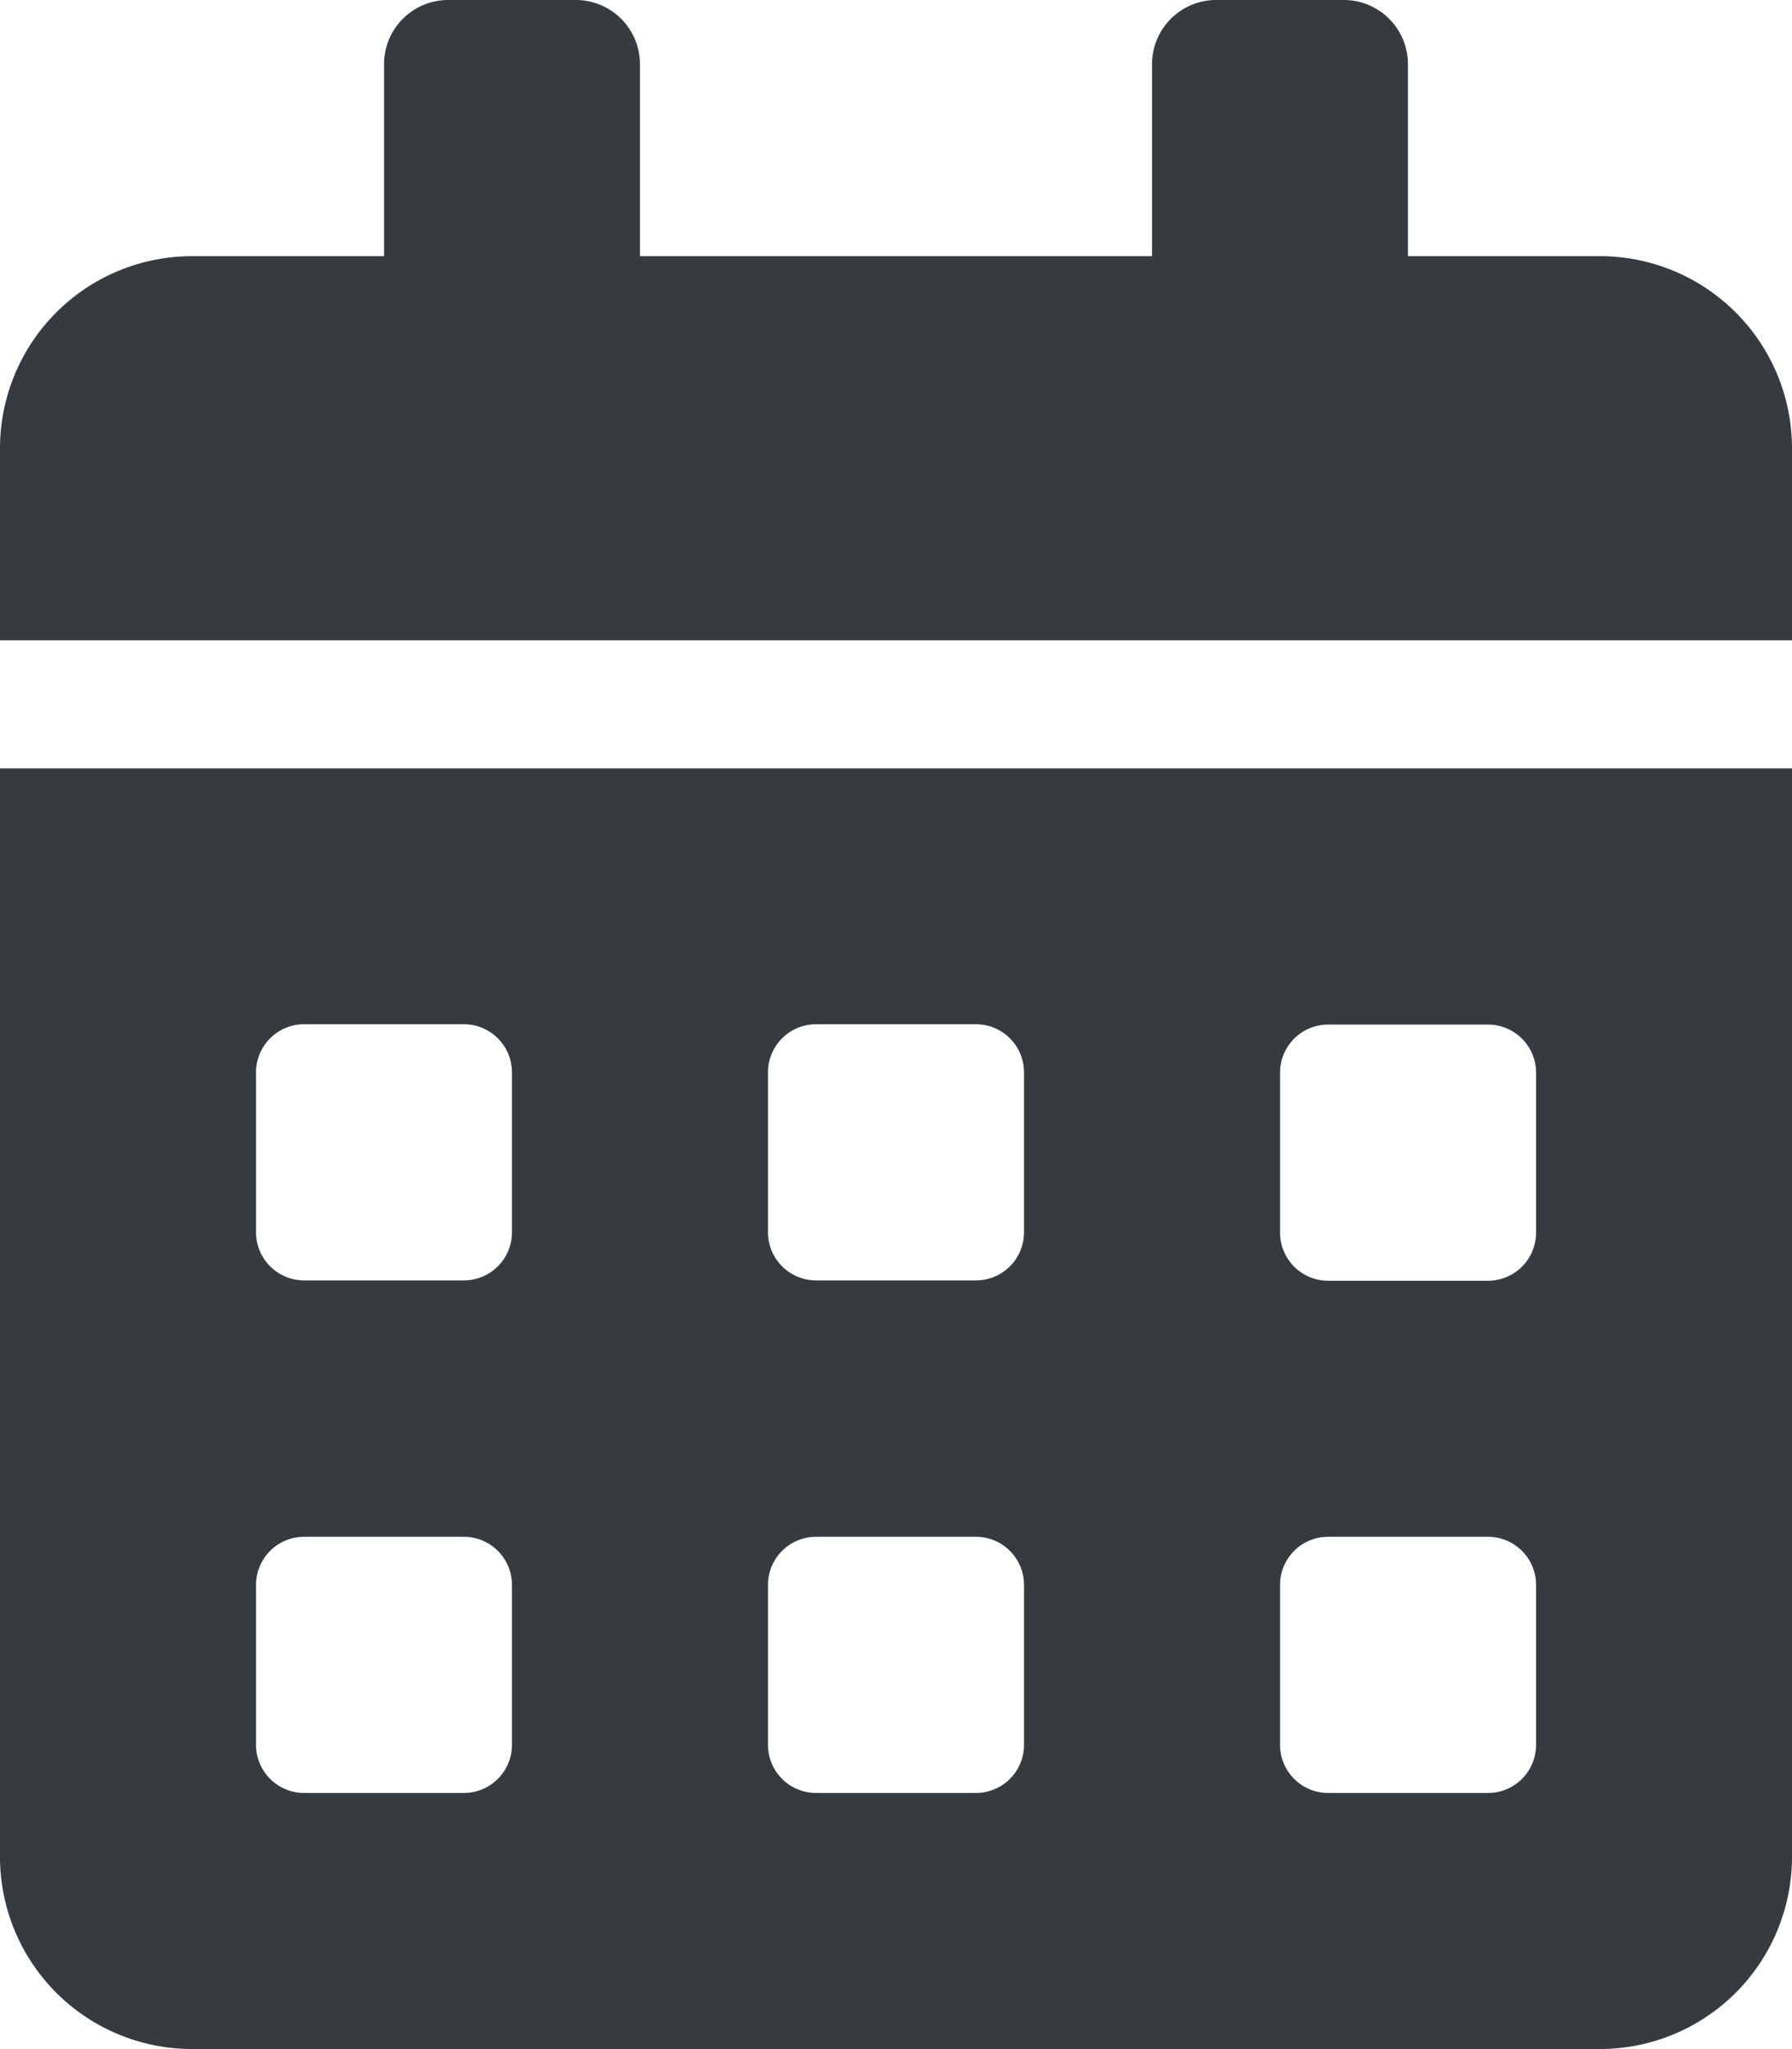 <svg xmlns="http://www.w3.org/2000/svg" width="16.28" height="18.606" viewBox="0 0 16.28 18.606">
    <path data-name="Icon awesome-calendar-alt" d="M0 16.861a1.745 1.745 0 0 0 1.744 1.744h12.792a1.745 1.745 0 0 0 1.744-1.744V6.977H0zm11.629-7.122a.437.437 0 0 1 .436-.436h1.454a.437.437 0 0 1 .436.436v1.454a.437.437 0 0 1-.436.436h-1.454a.437.437 0 0 1-.436-.436zm0 4.651a.437.437 0 0 1 .436-.436h1.454a.437.437 0 0 1 .436.436v1.454a.437.437 0 0 1-.436.436h-1.454a.437.437 0 0 1-.436-.436zM6.977 9.739a.437.437 0 0 1 .436-.439h1.454a.437.437 0 0 1 .436.436v1.454a.437.437 0 0 1-.436.436H7.413a.437.437 0 0 1-.436-.436zm0 4.651a.437.437 0 0 1 .436-.436h1.454a.437.437 0 0 1 .436.436v1.454a.437.437 0 0 1-.436.436H7.413a.437.437 0 0 1-.436-.436zM2.326 9.739a.437.437 0 0 1 .436-.439h1.453a.437.437 0 0 1 .436.436v1.454a.437.437 0 0 1-.436.436H2.762a.437.437 0 0 1-.436-.436zm0 4.651a.437.437 0 0 1 .436-.436h1.453a.437.437 0 0 1 .436.436v1.454a.437.437 0 0 1-.436.436H2.762a.437.437 0 0 1-.436-.436zm12.21-12.064h-1.745V.581A.583.583 0 0 0 12.21 0h-1.163a.583.583 0 0 0-.581.581v1.745H5.814V.581A.583.583 0 0 0 5.233 0H4.07a.583.583 0 0 0-.581.581v1.745H1.744A1.745 1.745 0 0 0 0 4.07v1.744h16.28V4.07a1.745 1.745 0 0 0-1.744-1.744z" style="fill:#363b40"/>
</svg>

